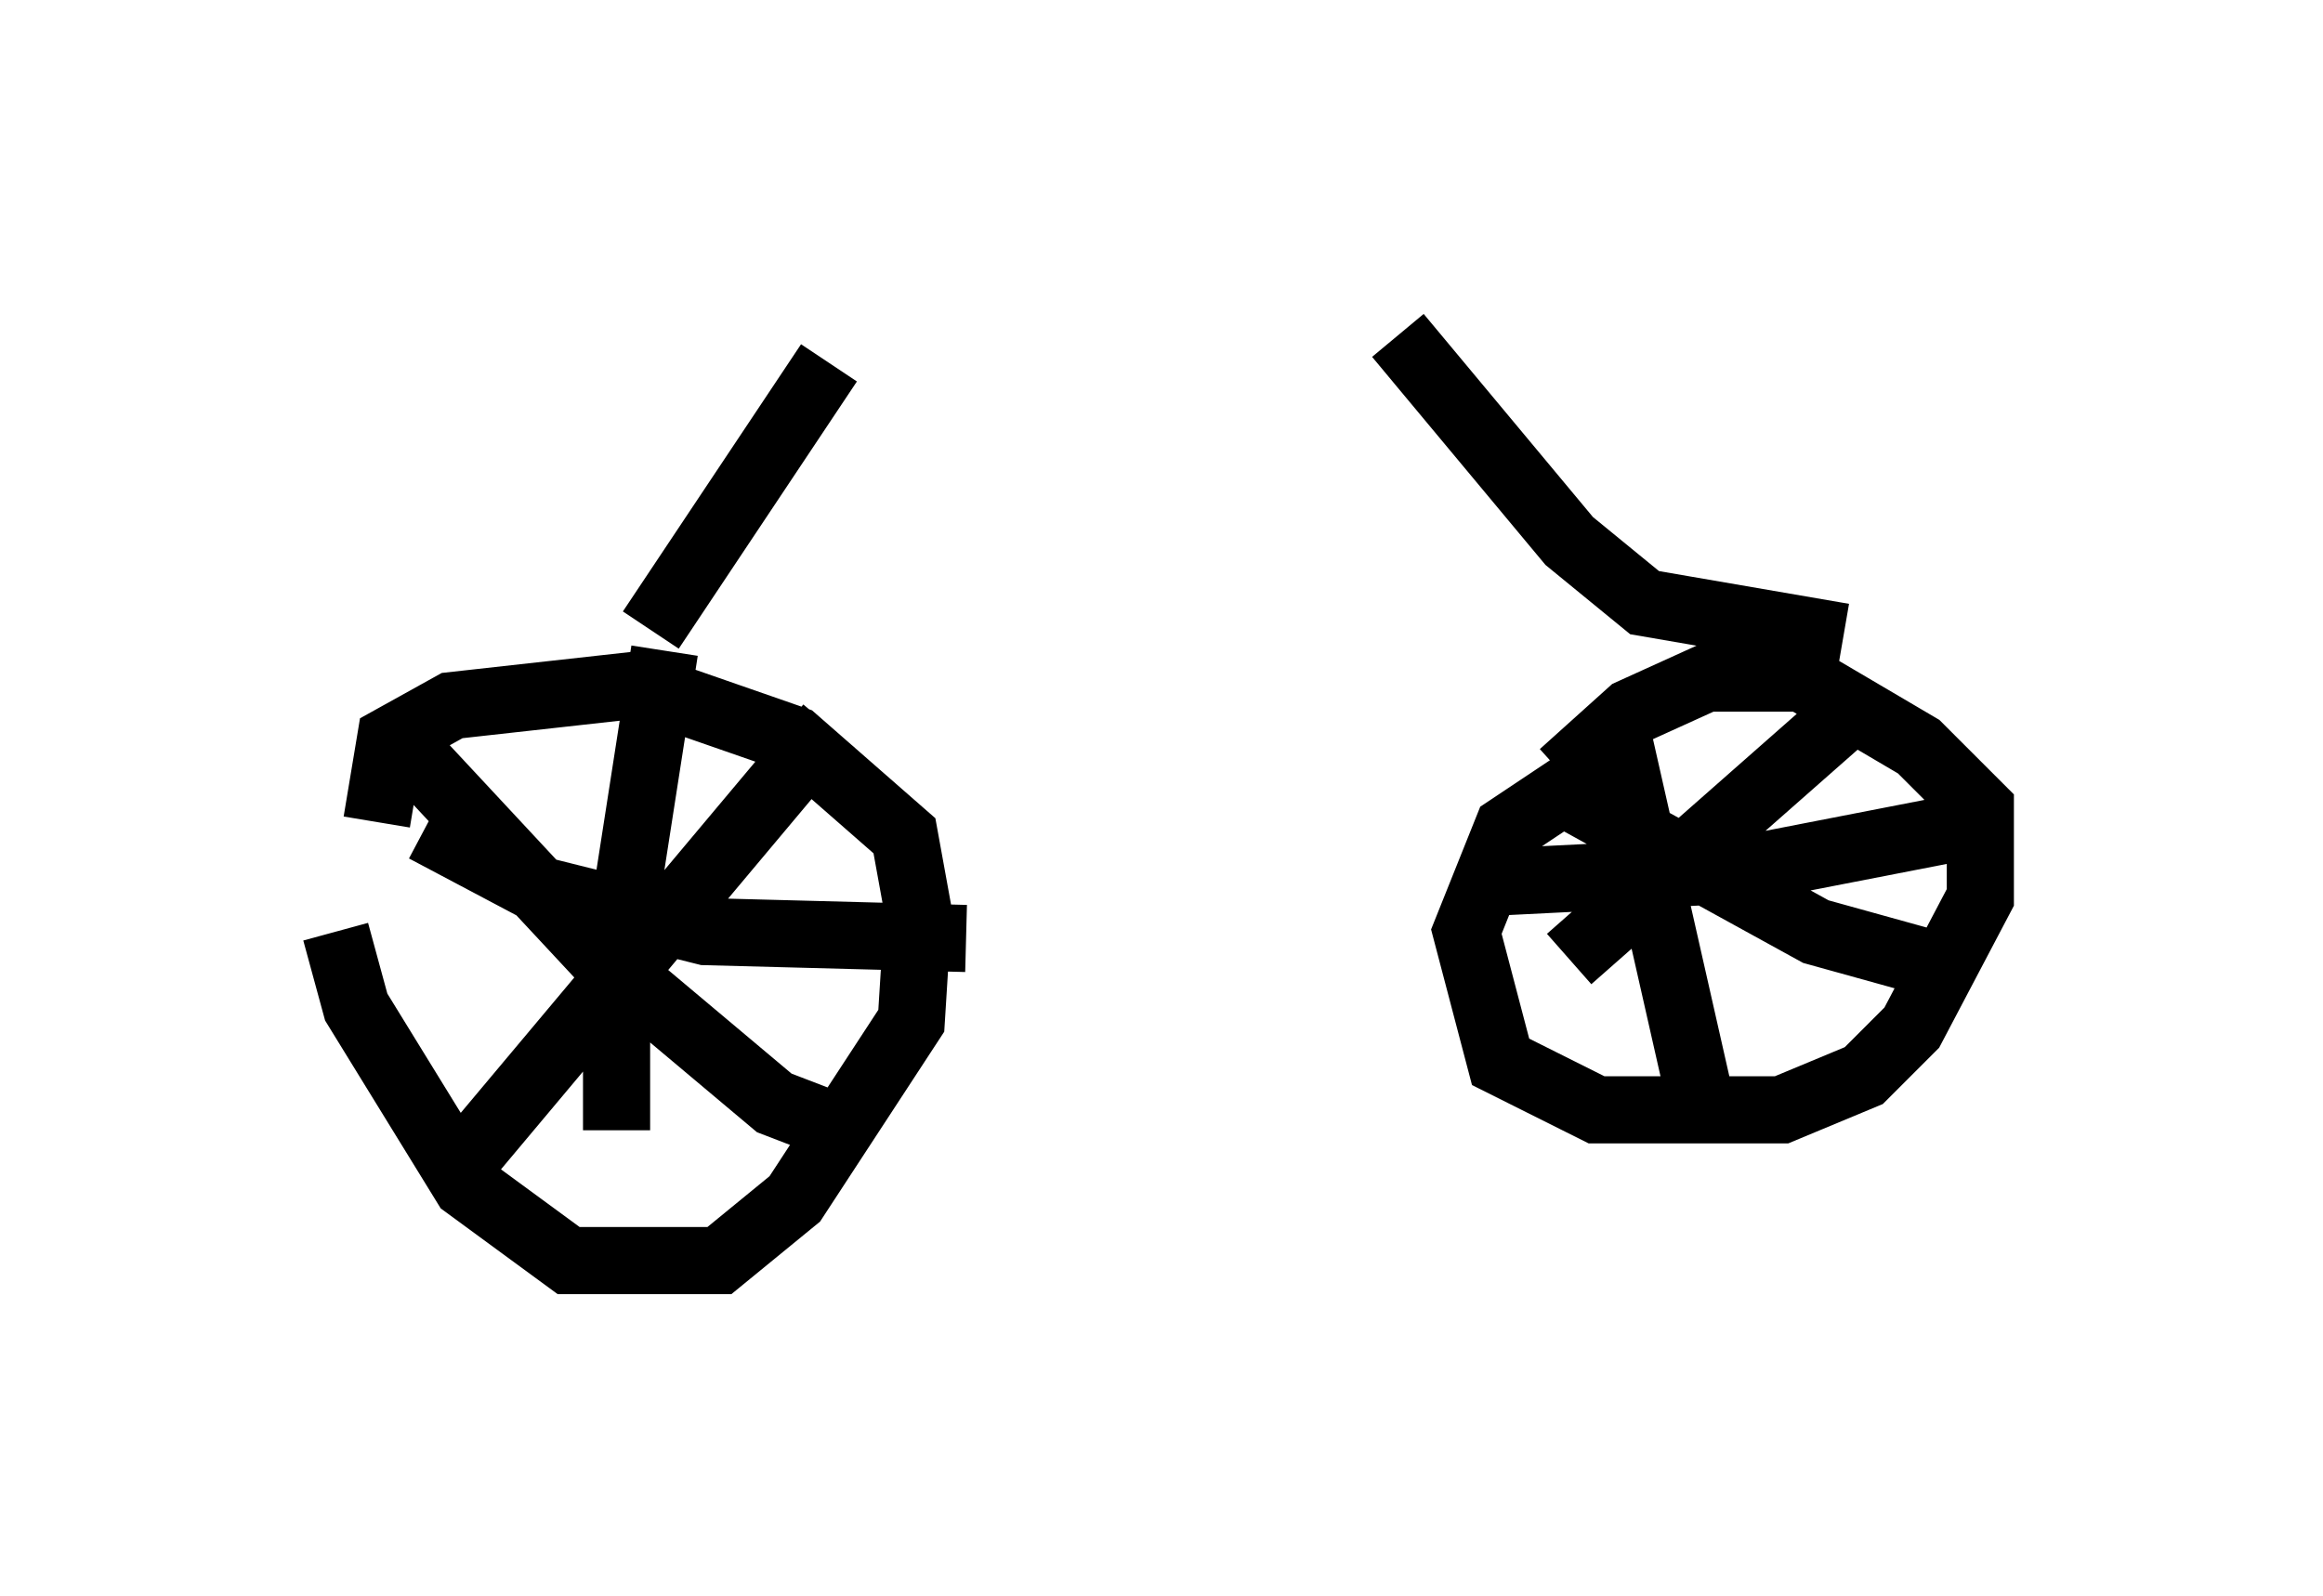 <?xml version="1.0" encoding="utf-8" ?>
<svg baseProfile="full" height="23.781" version="1.1" width="34.602" xmlns="http://www.w3.org/2000/svg" xmlns:ev="http://www.w3.org/2001/xml-events" xmlns:xlink="http://www.w3.org/1999/xlink"><defs /><rect fill="white" height="23.781" width="34.602" x="0" y="0" /><path d="M5.204, 12.146 m-0.204, 1.735 l0.306, 1.123 1.633, 2.654 l1.531, 1.123 2.246, 0.0 l1.123, -0.919 1.735, -2.654 l0.102, -1.633 -0.204, -1.123 l-1.633, -1.429 -2.348, -0.817 l-2.756, 0.306 -0.919, 0.51 l-0.204, 1.225 m0.613, -0.919 l2.756, 2.96 2.552, 2.144 l1.327, 0.51 m-5.819, 0.204 l5.308, -6.329 m-2.45, -1.123 l-0.715, 4.594 0.0, 2.552 m-2.858, -4.492 l1.735, 0.919 2.45, 0.613 l3.879, 0.102 m9.596, -2.654 l-1.531, 1.021 -0.613, 1.531 l0.51, 1.94 1.429, 0.715 l2.756, 0.0 1.225, -0.51 l0.715, -0.715 1.021, -1.94 l0.0, -1.327 -0.919, -0.919 l-1.735, -1.021 -1.429, 0.0 l-1.123, 0.51 -1.021, 0.919 m-0.306, 0.102 l4.083, 2.246 1.838, 0.51 m-5.513, -0.102 l4.288, -3.777 m-3.573, 0.408 l1.225, 5.41 m-3.471, -3.165 l4.083, -0.204 3.675, -0.715 m-19.906, -2.858 l2.654, -3.981 m15.109, 4.083 l-2.96, -0.51 -1.123, -0.919 l-2.552, -3.063 " fill="none" stroke="black" stroke-width="1" /></svg>